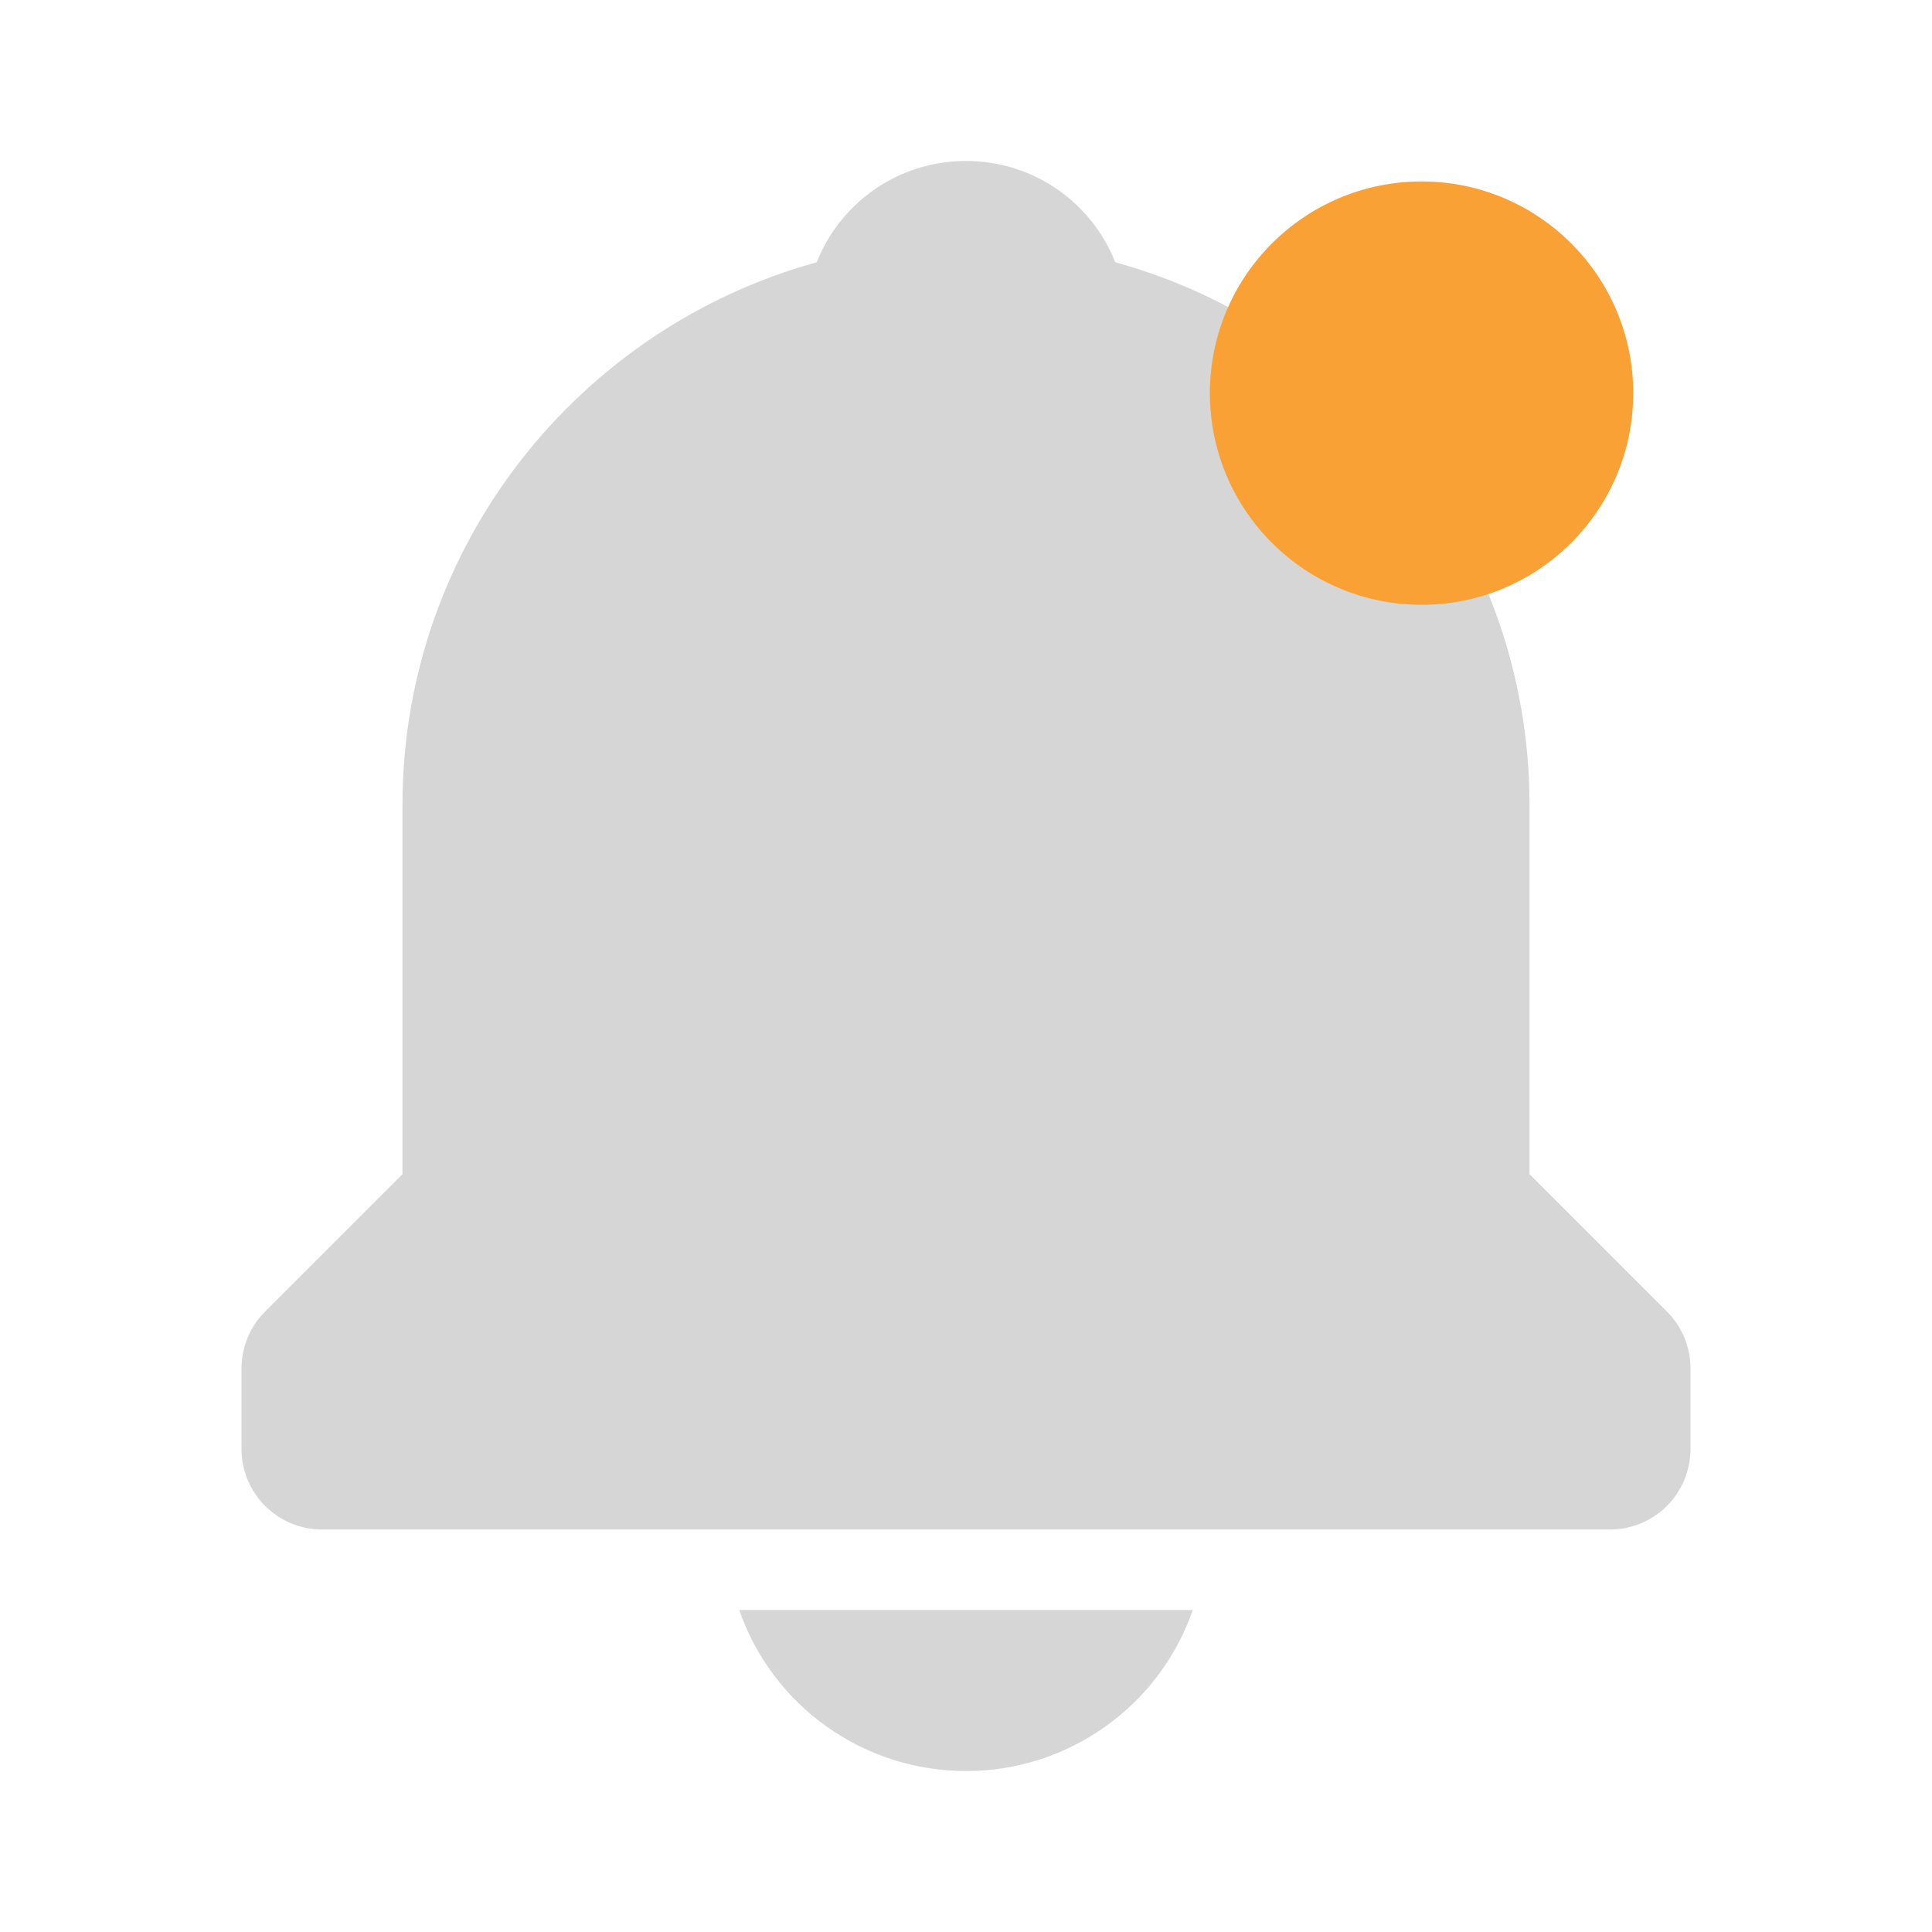<svg width="25" height="25" viewBox="0 0 25 25" fill="none" xmlns="http://www.w3.org/2000/svg">
<path d="M12.5 22.917C13.145 22.918 13.774 22.717 14.3 22.344C14.827 21.971 15.223 21.442 15.435 20.833H9.565C9.777 21.442 10.173 21.971 10.7 22.344C11.226 22.717 11.855 22.918 12.5 22.917ZM19.792 15.194V10.417C19.792 7.066 17.516 4.243 14.432 3.394C14.127 2.625 13.381 2.083 12.5 2.083C11.619 2.083 10.873 2.625 10.568 3.394C7.484 4.244 5.208 7.066 5.208 10.417V15.194L3.43 16.972C3.333 17.068 3.256 17.183 3.204 17.31C3.152 17.436 3.125 17.572 3.125 17.708V18.75C3.125 19.026 3.235 19.291 3.43 19.486C3.625 19.682 3.89 19.792 4.167 19.792H20.833C21.11 19.792 21.375 19.682 21.57 19.486C21.765 19.291 21.875 19.026 21.875 18.75V17.708C21.875 17.572 21.848 17.436 21.796 17.31C21.744 17.183 21.667 17.068 21.57 16.972L19.792 15.194Z" fill="#999999" fill-opacity="0.4"/>
<circle cx="18.395" cy="5.087" r="2.739" fill="#F9A135"/>
</svg>

